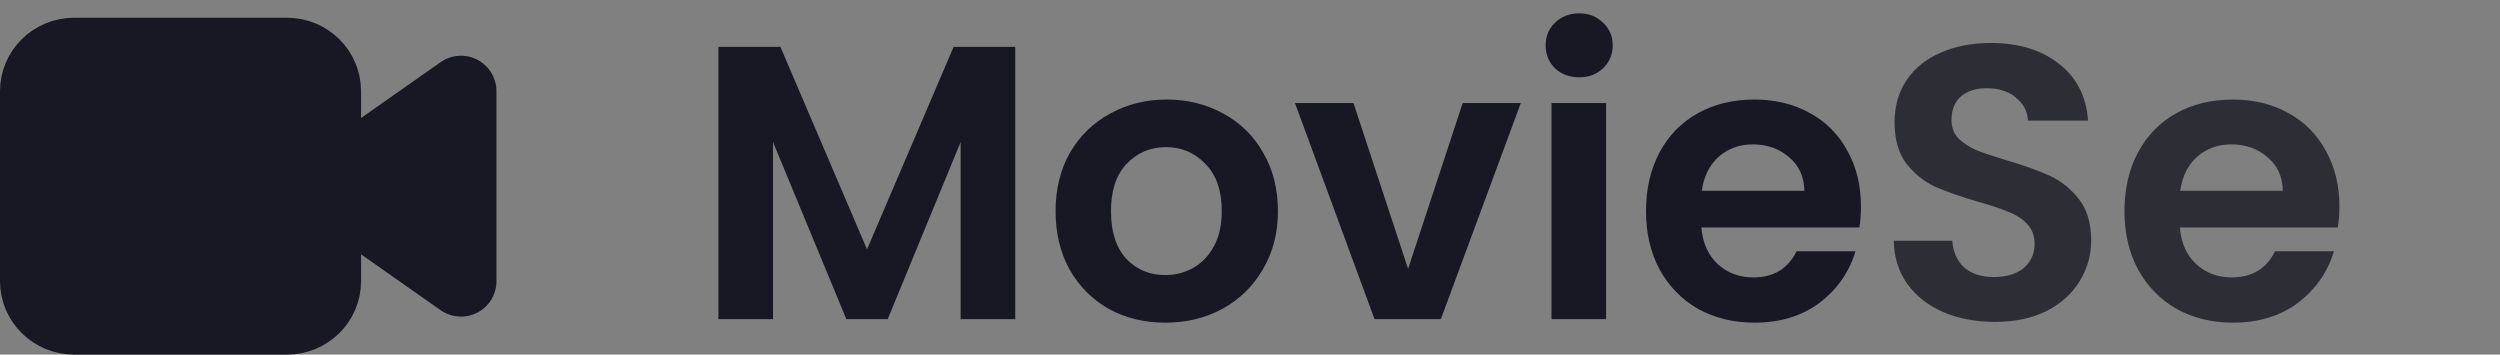 <svg width="141" height="20" viewBox="0 0 141 20" fill="none" xmlns="http://www.w3.org/2000/svg">
<rect x="0" y="0" width="141" height="20" fill="#808080" stroke="none"/>
<path d="M57.26 2.644V18H54.18V8.012L50.066 18H47.734L43.598 8.012V18H40.518V2.644H44.016L48.9 14.062L53.784 2.644H57.26ZM65.717 18.198C64.544 18.198 63.488 17.941 62.549 17.428C61.61 16.9 60.87 16.159 60.327 15.206C59.799 14.253 59.535 13.153 59.535 11.906C59.535 10.659 59.806 9.559 60.349 8.606C60.906 7.653 61.662 6.919 62.615 6.406C63.568 5.878 64.632 5.614 65.805 5.614C66.978 5.614 68.042 5.878 68.995 6.406C69.948 6.919 70.696 7.653 71.239 8.606C71.796 9.559 72.075 10.659 72.075 11.906C72.075 13.153 71.789 14.253 71.217 15.206C70.66 16.159 69.897 16.9 68.929 17.428C67.976 17.941 66.905 18.198 65.717 18.198ZM65.717 15.514C66.274 15.514 66.795 15.382 67.279 15.118C67.778 14.839 68.174 14.429 68.467 13.886C68.76 13.343 68.907 12.683 68.907 11.906C68.907 10.747 68.599 9.86 67.983 9.244C67.382 8.613 66.641 8.298 65.761 8.298C64.881 8.298 64.14 8.613 63.539 9.244C62.952 9.86 62.659 10.747 62.659 11.906C62.659 13.065 62.945 13.959 63.517 14.59C64.104 15.206 64.837 15.514 65.717 15.514ZM79.416 15.162L82.496 5.812H85.774L81.264 18H77.524L73.036 5.812H76.336L79.416 15.162ZM89.066 4.36C88.524 4.36 88.069 4.191 87.702 3.854C87.35 3.502 87.174 3.069 87.174 2.556C87.174 2.043 87.35 1.617 87.702 1.28C88.069 0.928 88.524 0.752 89.066 0.752C89.609 0.752 90.056 0.928 90.408 1.28C90.775 1.617 90.958 2.043 90.958 2.556C90.958 3.069 90.775 3.502 90.408 3.854C90.056 4.191 89.609 4.36 89.066 4.36ZM90.584 5.812V18H87.504V5.812H90.584ZM104.957 11.642C104.957 12.082 104.928 12.478 104.869 12.83H95.959C96.033 13.71 96.341 14.399 96.883 14.898C97.426 15.397 98.093 15.646 98.885 15.646C100.029 15.646 100.843 15.155 101.327 14.172H104.649C104.297 15.345 103.623 16.313 102.625 17.076C101.628 17.824 100.403 18.198 98.951 18.198C97.778 18.198 96.722 17.941 95.783 17.428C94.859 16.9 94.133 16.159 93.605 15.206C93.092 14.253 92.835 13.153 92.835 11.906C92.835 10.645 93.092 9.537 93.605 8.584C94.119 7.631 94.837 6.897 95.761 6.384C96.685 5.871 97.749 5.614 98.951 5.614C100.11 5.614 101.144 5.863 102.053 6.362C102.977 6.861 103.689 7.572 104.187 8.496C104.701 9.405 104.957 10.454 104.957 11.642ZM101.767 10.762C101.753 9.97 101.467 9.339 100.909 8.87C100.352 8.386 99.67 8.144 98.863 8.144C98.101 8.144 97.455 8.379 96.927 8.848C96.414 9.303 96.099 9.941 95.981 10.762H101.767Z" fill="#181824"/>
<path d="M112.508 18.154C111.437 18.154 110.469 17.971 109.604 17.604C108.753 17.237 108.078 16.709 107.58 16.02C107.081 15.331 106.824 14.517 106.81 13.578H110.11C110.154 14.209 110.374 14.707 110.77 15.074C111.18 15.441 111.738 15.624 112.442 15.624C113.16 15.624 113.725 15.455 114.136 15.118C114.546 14.766 114.752 14.311 114.752 13.754C114.752 13.299 114.612 12.925 114.334 12.632C114.055 12.339 113.703 12.111 113.278 11.95C112.867 11.774 112.295 11.583 111.562 11.378C110.564 11.085 109.75 10.799 109.12 10.52C108.504 10.227 107.968 9.794 107.514 9.222C107.074 8.635 106.854 7.858 106.854 6.89C106.854 5.981 107.081 5.189 107.536 4.514C107.99 3.839 108.628 3.326 109.45 2.974C110.271 2.607 111.21 2.424 112.266 2.424C113.85 2.424 115.133 2.813 116.116 3.59C117.113 4.353 117.663 5.423 117.766 6.802H114.378C114.348 6.274 114.121 5.841 113.696 5.504C113.285 5.152 112.735 4.976 112.046 4.976C111.444 4.976 110.96 5.13 110.594 5.438C110.242 5.746 110.066 6.193 110.066 6.78C110.066 7.191 110.198 7.535 110.462 7.814C110.74 8.078 111.078 8.298 111.474 8.474C111.884 8.635 112.456 8.826 113.19 9.046C114.187 9.339 115.001 9.633 115.632 9.926C116.262 10.219 116.805 10.659 117.26 11.246C117.714 11.833 117.942 12.603 117.942 13.556C117.942 14.377 117.729 15.14 117.303 15.844C116.878 16.548 116.255 17.113 115.434 17.538C114.612 17.949 113.637 18.154 112.508 18.154ZM131.942 11.642C131.942 12.082 131.912 12.478 131.854 12.83H122.944C123.017 13.71 123.325 14.399 123.868 14.898C124.41 15.397 125.078 15.646 125.87 15.646C127.014 15.646 127.828 15.155 128.312 14.172H131.634C131.282 15.345 130.607 16.313 129.61 17.076C128.612 17.824 127.388 18.198 125.936 18.198C124.762 18.198 123.706 17.941 122.768 17.428C121.844 16.9 121.118 16.159 120.59 15.206C120.076 14.253 119.82 13.153 119.82 11.906C119.82 10.645 120.076 9.537 120.59 8.584C121.103 7.631 121.822 6.897 122.746 6.384C123.67 5.871 124.733 5.614 125.936 5.614C127.094 5.614 128.128 5.863 129.038 6.362C129.962 6.861 130.673 7.572 131.172 8.496C131.685 9.405 131.942 10.454 131.942 11.642ZM128.752 10.762C128.737 9.97 128.451 9.339 127.894 8.87C127.336 8.386 126.654 8.144 125.848 8.144C125.085 8.144 124.44 8.379 123.912 8.848C123.398 9.303 123.083 9.941 122.966 10.762H128.752Z" fill="#181824" fill-opacity="0.8"/>
<path d="M26 5.143L18.363 10.5L26 15.857V5.143Z" fill="white"/>
<path d="M26 5.143L18.363 10.5L26 15.857V5.143Z" fill="#181824"/>
<path d="M26 5.143L18.363 10.5L26 15.857V5.143Z" stroke="#181824" stroke-width="4" stroke-linecap="round" stroke-linejoin="round"/>
<path d="M16.182 3H4.182C2.977 3 2 3.959 2 5.143V15.857C2 17.041 2.977 18 4.182 18H16.182C17.387 18 18.364 17.041 18.364 15.857V5.143C18.364 3.959 17.387 3 16.182 3Z" fill="white"/>
<path d="M16.182 3H4.182C2.977 3 2 3.959 2 5.143V15.857C2 17.041 2.977 18 4.182 18H16.182C17.387 18 18.364 17.041 18.364 15.857V5.143C18.364 3.959 17.387 3 16.182 3Z" fill="#181824"/>
<path d="M16.182 3H4.182C2.977 3 2 3.959 2 5.143V15.857C2 17.041 2.977 18 4.182 18H16.182C17.387 18 18.364 17.041 18.364 15.857V5.143C18.364 3.959 17.387 3 16.182 3Z" stroke="#181824" stroke-width="4" stroke-linecap="round" stroke-linejoin="round"/>
</svg>

